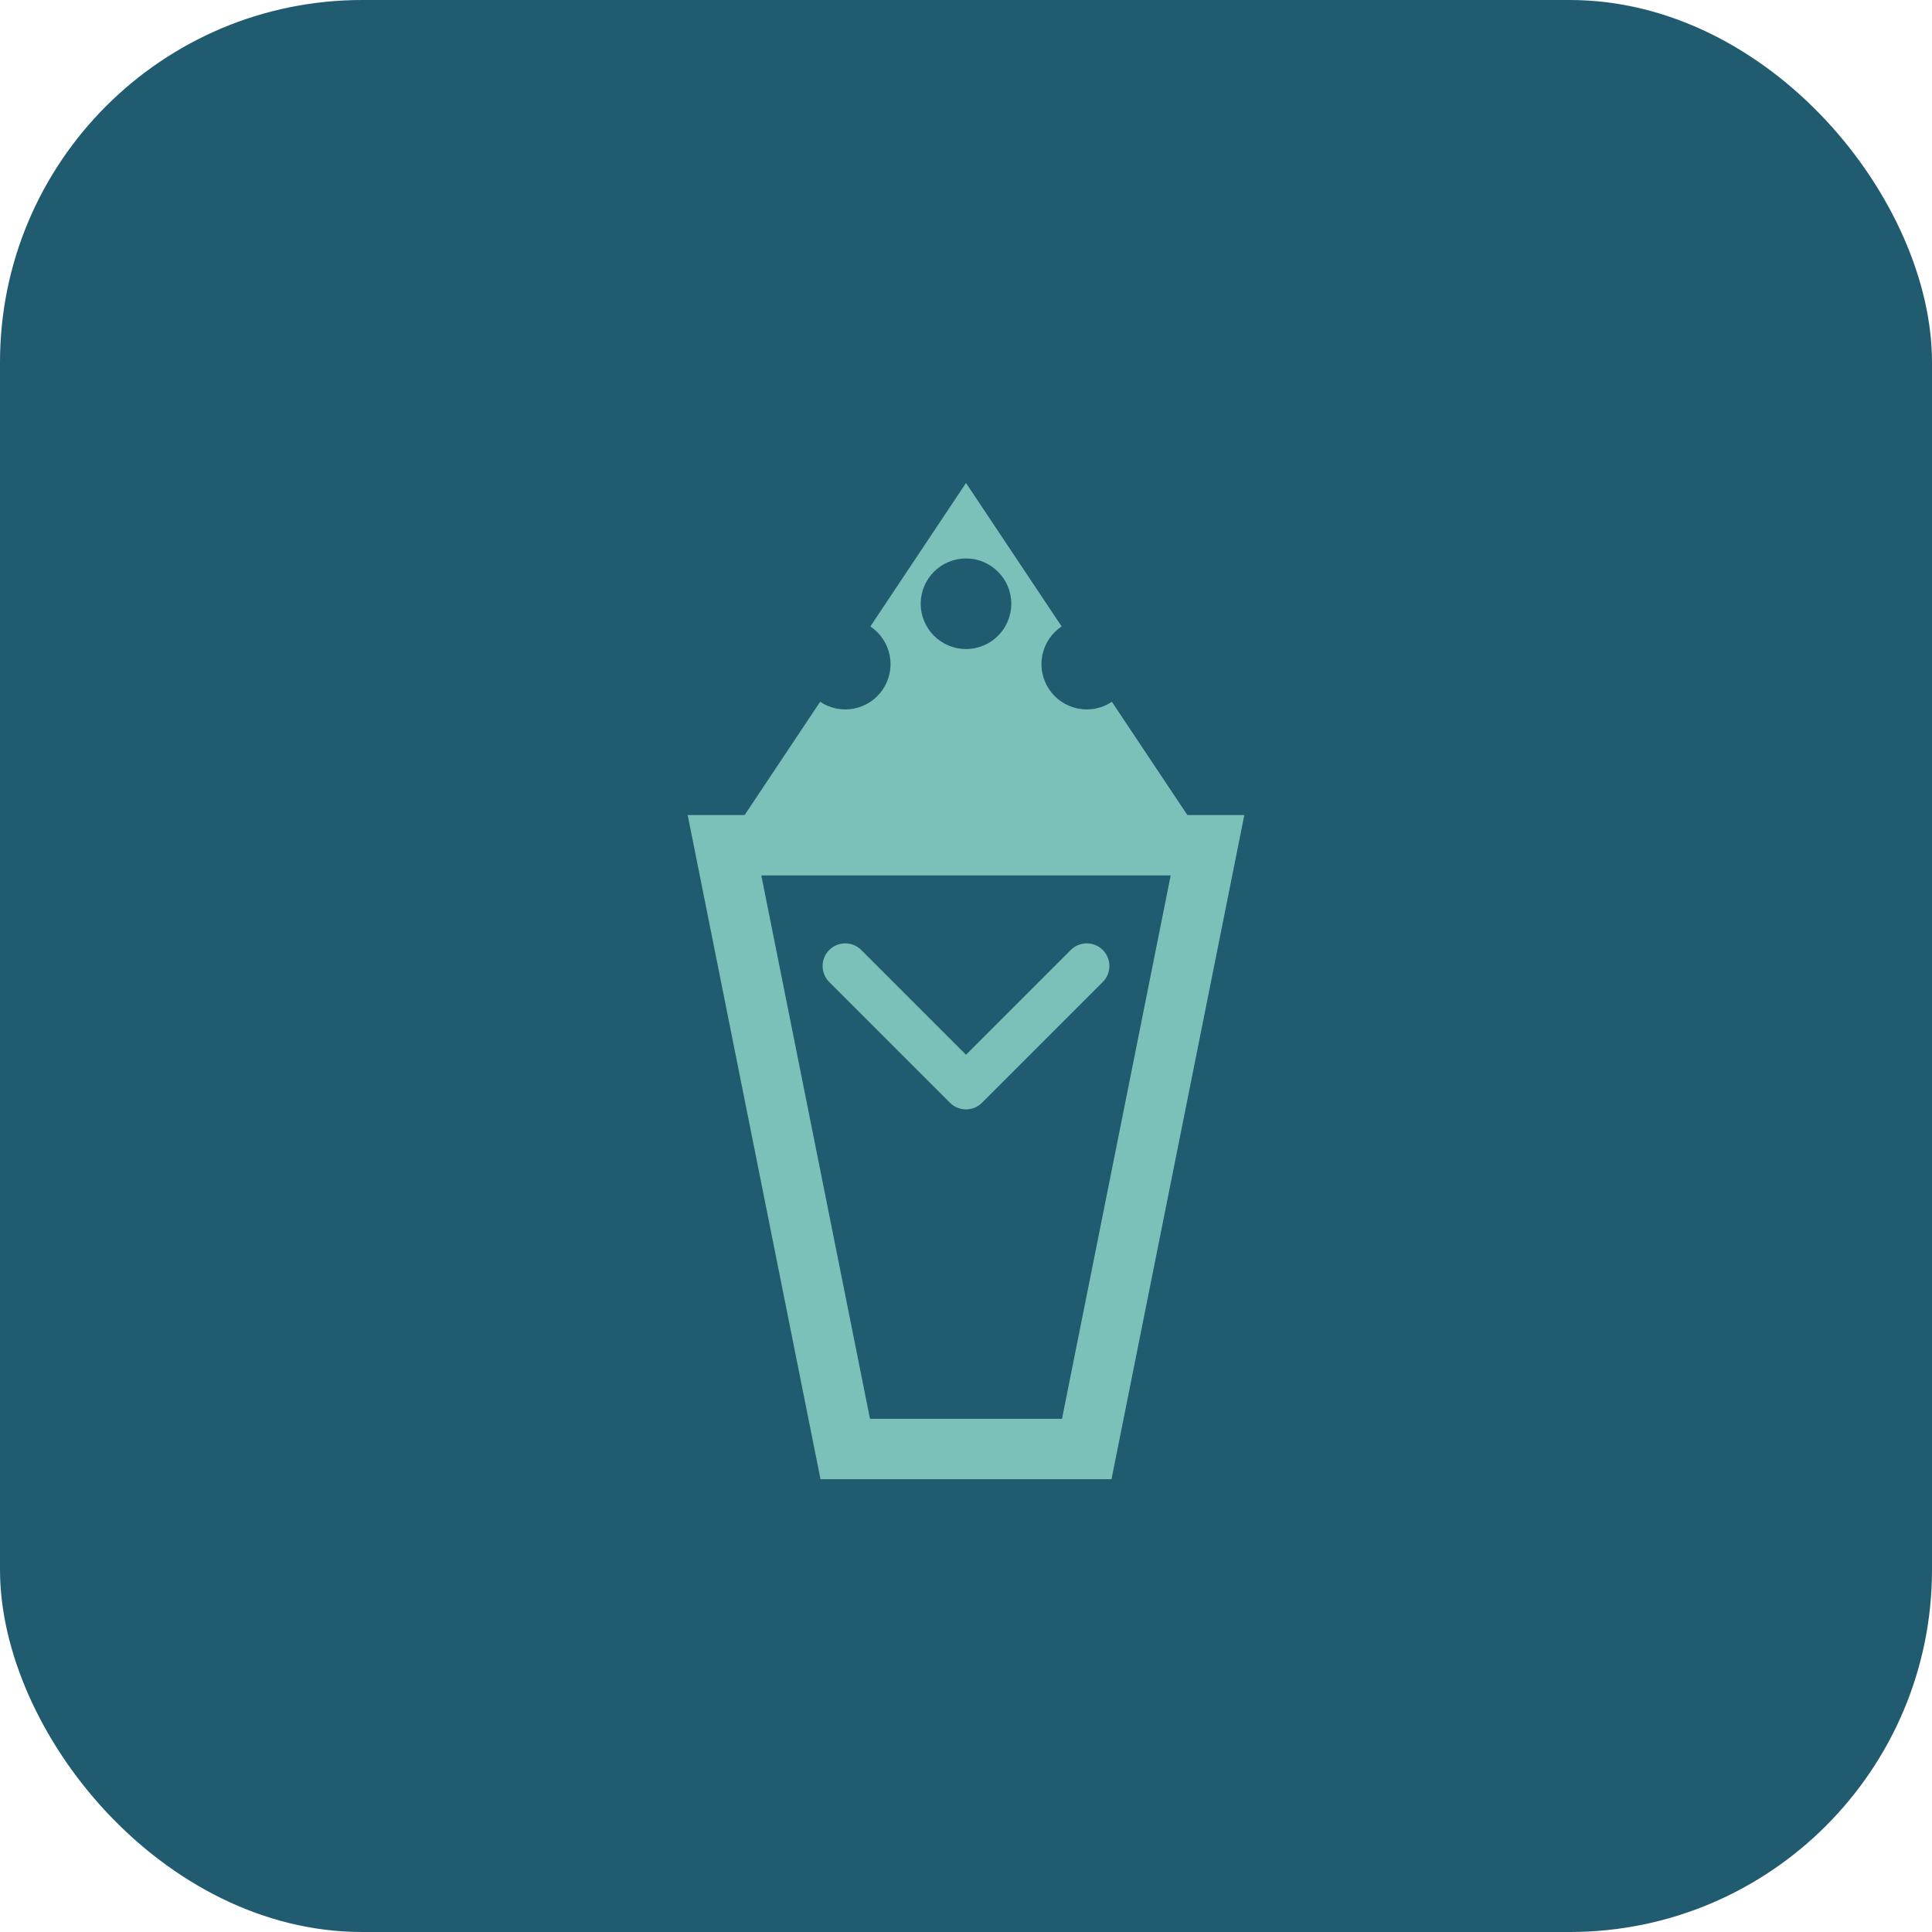 <svg width="64" height="64" viewBox="0 0 64 64" fill="none" xmlns="http://www.w3.org/2000/svg">
  <rect width="64" height="64" rx="12" fill="#215b6f"/>
  <path d="M32 16l8 12H24l8-12z" fill="#7cc0ba"/>
  <path d="M24 28h16l-4 20h-8l-4-20z" fill="none" stroke="#7cc0ba" stroke-width="2"/>
  <circle cx="28" cy="22" r="1.5" fill="#215b6f"/>
  <circle cx="32" cy="20" r="1.5" fill="#215b6f"/>
  <circle cx="36" cy="22" r="1.5" fill="#215b6f"/>
  <path d="M28 32l4 4 4-4" stroke="#7cc0ba" stroke-width="1.5" stroke-linecap="round" stroke-linejoin="round"/>
</svg>